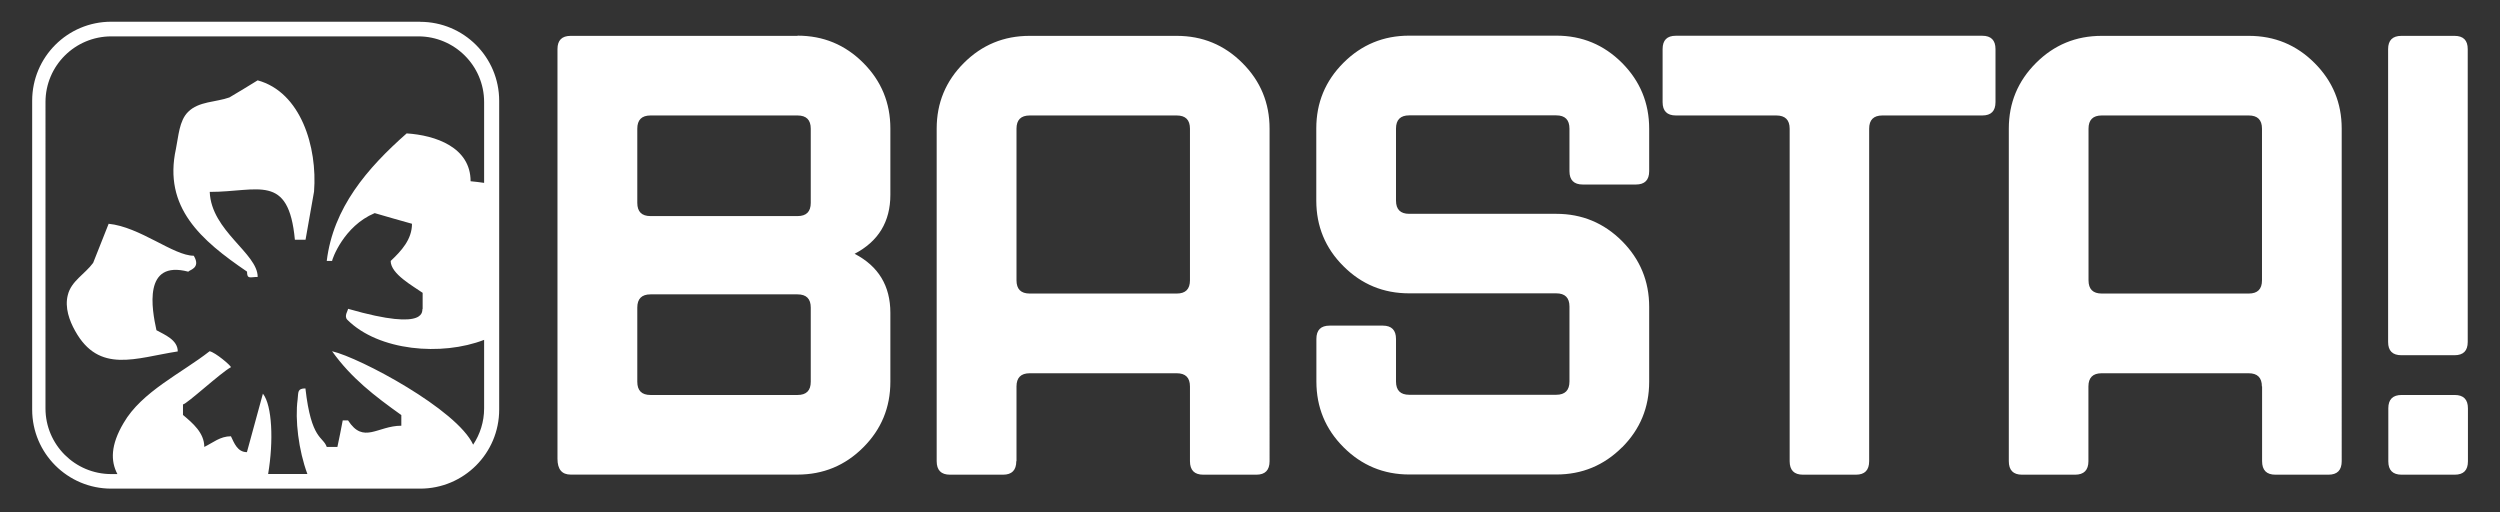 <?xml version="1.0" encoding="UTF-8"?>
<svg id="Ebene_1" data-name="Ebene 1" xmlns="http://www.w3.org/2000/svg" viewBox="0 0 244 50">
  <rect x="0" y="0" width="244" height="50" fill="#333333" stroke="none"/>
  <defs>
    <style>
      .cls-1 {
        fill: #ffffff;
      }

      .cls-2 {
        fill: #ffffff;
      }
    </style>
  </defs>
  <path class="cls-2" d="m99.21,45.01v-7.29c0-.86.43-1.29,1.29-1.29h14.35c.86,0,1.29.43,1.29,1.29v7.29c0,.88.43,1.32,1.3,1.32h5.18c.86,0,1.29-.44,1.29-1.32V12.55c0-2.5-.88-4.63-2.65-6.4-1.77-1.77-3.9-2.65-6.41-2.65h-14.37c-2.5,0-4.64.88-6.41,2.65-1.77,1.77-2.65,3.9-2.65,6.4v32.46c0,.88.43,1.32,1.3,1.32h5.18c.86,0,1.29-.44,1.29-1.32Zm0-32.45c0-.86.43-1.29,1.29-1.29h14.35c.86,0,1.29.43,1.29,1.29v14.8c0,.86-.43,1.29-1.29,1.29h-14.35c-.86,0-1.29-.43-1.29-1.29v-14.8Zm135.17,22.11h5.18c.86,0,1.29-.43,1.29-1.29V4.79c0-.86-.43-1.29-1.29-1.29h-5.18c-.86,0-1.3.43-1.3,1.29v28.59c0,.86.43,1.29,1.3,1.29ZM77.84,3.5h-22.14c-.86,0-1.29.43-1.29,1.29v39.98c0,1.04.43,1.55,1.29,1.55h22.14c2.5,0,4.64-.88,6.41-2.65,1.77-1.77,2.65-3.9,2.65-6.41v-6.73c0-2.63-1.16-4.55-3.49-5.76,2.32-1.21,3.49-3.13,3.49-5.76v-6.47c0-2.5-.88-4.64-2.65-6.41-1.77-1.77-3.9-2.65-6.41-2.65Zm1.29,33.76c0,.86-.43,1.29-1.29,1.29h-14.35c-.86,0-1.29-.43-1.29-1.29v-7.24c0-.86.43-1.29,1.29-1.29h14.35c.86,0,1.29.43,1.29,1.29v7.24Zm0-17.46c0,.86-.43,1.29-1.29,1.29h-14.35c-.86,0-1.29-.43-1.29-1.29v-7.24c0-.86.43-1.29,1.29-1.29h14.35c.86,0,1.29.43,1.29,1.29v7.24Zm161.74,25.23v-5.18c0-.86-.43-1.3-1.29-1.3h-5.18c-.86,0-1.3.43-1.3,1.3v5.18c0,.86.43,1.3,1.3,1.3h5.18c.86,0,1.29-.43,1.29-1.3Zm-20.09-7.31v7.29c0,.88.43,1.32,1.3,1.32h5.18c.86,0,1.29-.44,1.29-1.32V12.55c0-2.5-.88-4.63-2.65-6.4-1.77-1.77-3.9-2.65-6.41-2.65h-14.37c-2.51,0-4.64.88-6.41,2.65-1.77,1.77-2.65,3.9-2.65,6.4v32.46c0,.88.43,1.32,1.29,1.32h5.18c.86,0,1.3-.44,1.3-1.32v-7.29c0-.86.43-1.29,1.29-1.29h14.35c.86,0,1.29.43,1.29,1.29Zm-16.94-10.36v-14.8c0-.86.43-1.29,1.29-1.29h14.35c.86,0,1.29.43,1.29,1.29v14.8c0,.86-.43,1.29-1.29,1.29h-14.35c-.86,0-1.29-.43-1.29-1.29Zm-45.53,16.31c1.77-1.77,2.65-3.91,2.65-6.41v-7.32c0-2.5-.89-4.64-2.65-6.41-1.77-1.77-3.91-2.66-6.41-2.66h-14.36c-.86,0-1.29-.43-1.29-1.29v-7.03c0-.86.43-1.29,1.29-1.29h14.35c.86,0,1.29.43,1.29,1.3v4.15c0,.86.43,1.3,1.3,1.3h5.18c.86,0,1.3-.43,1.3-1.3v-4.15c0-2.51-.89-4.65-2.65-6.42-1.77-1.77-3.9-2.66-6.41-2.66h-14.37c-2.5,0-4.64.88-6.41,2.65-1.77,1.77-2.65,3.9-2.65,6.4v7.05c0,2.5.88,4.64,2.65,6.4,1.77,1.77,3.9,2.65,6.41,2.65h14.36c.86,0,1.29.43,1.29,1.29v7.31c0,.86-.43,1.3-1.29,1.3h-14.35c-.86,0-1.29-.43-1.29-1.3v-4.15c0-.86-.43-1.3-1.29-1.3h-5.18c-.87,0-1.3.43-1.3,1.3v4.15c0,2.51.88,4.65,2.65,6.42,1.77,1.77,3.91,2.66,6.41,2.66h14.37c2.5,0,4.64-.89,6.41-2.66Zm17.65,2.66h5.18c.86,0,1.29-.44,1.29-1.32V12.56c0-.86.43-1.29,1.29-1.29h9.75c.86,0,1.29-.43,1.29-1.3v-5.18c0-.86-.43-1.3-1.29-1.3h-29.91c-.86,0-1.29.43-1.29,1.3v5.18c0,.86.43,1.3,1.3,1.3h9.8c.86,0,1.3.43,1.3,1.29v32.45c0,.88.43,1.32,1.3,1.32Z"/>
  <path class="cls-1" d="m10.6,21.85c-.5,1.28-1.01,2.55-1.51,3.81-.81,1.1-2.14,1.77-2.47,3.13-.32,1.23.16,2.52.71,3.5,2.34,4.23,5.93,2.64,10.02,2.01,0-1.14-1.31-1.64-2.08-2.07-.45-2.05-1.33-6.89,3.12-5.71,0-.16,1.28-.31.52-1.56-1.98,0-5.25-2.82-8.32-3.12Zm14.55-14.01c-.91.57-1.84,1.12-2.76,1.67-1.3.47-3,.37-4.03,1.41-.88.86-.94,2.42-1.19,3.61-1.25,5.71,2.44,8.92,6.94,11.98,0,.78.31.52,1.04.52,0-2.32-4.53-4.48-4.68-8.3,4.74,0,7.7-1.87,8.31,4.67h1.04c.27-1.56.55-3.13.83-4.7.34-4.34-1.28-9.71-5.51-10.86Zm15.85-5.72H10.85c-4.26,0-7.71,3.45-7.71,7.71v30.15c0,4.26,3.46,7.71,7.71,7.71h30.16c4.26,0,7.71-3.45,7.71-7.71V9.84c0-4.26-3.45-7.71-7.71-7.71Zm6.26,15.73c-.46-.07-.91-.12-1.33-.16,0-3.32-3.43-4.49-6.24-4.67-3.87,3.41-7.17,7.27-7.8,12.45h.52c0-.16,1.13-3.4,4.16-4.67,1.22.36,2.42.7,3.64,1.04,0,1.53-1.04,2.65-2.08,3.63,0,1.27,2.19,2.45,3.12,3.11v1.56c-.16,0,.84,2.34-7.28,0,0,.18-.42.71-.07,1.07,3.05,3.05,9.21,3.57,13.35,1.96v6.69c0,1.31-.4,2.53-1.07,3.54-1.57-3.43-11.03-8.48-13.77-9.12,1.88,2.63,4.14,4.36,6.76,6.23v1.04c-2.32,0-3.69,1.83-5.2-.52h-.52c-.16.88-.34,1.73-.52,2.59h-1.04c-.36-1.05-1.51-.64-2.08-5.71-.8,0-.68.36-.76,1.07-.27,1.97.09,4.97.95,7.28h-3.83c.54-3.21.4-6.69-.51-7.84-.52,1.91-1.04,3.81-1.56,5.71-.93,0-1.25-.91-1.56-1.55-1.06,0-1.75.63-2.6,1.04,0-1.38-1.14-2.33-2.08-3.12v-1.03c.34,0,3.75-3.15,4.68-3.63,0-.16-1.51-1.44-2.08-1.56-2.71,2.13-6.63,3.94-8.4,7.01-1.27,2.15-1.27,3.71-.6,4.98h-.6c-3.54,0-6.42-2.87-6.42-6.41V9.96c0-3.54,2.88-6.41,6.42-6.41h29.97c3.54,0,6.42,2.87,6.42,6.41v7.9Z"/>
</svg>
